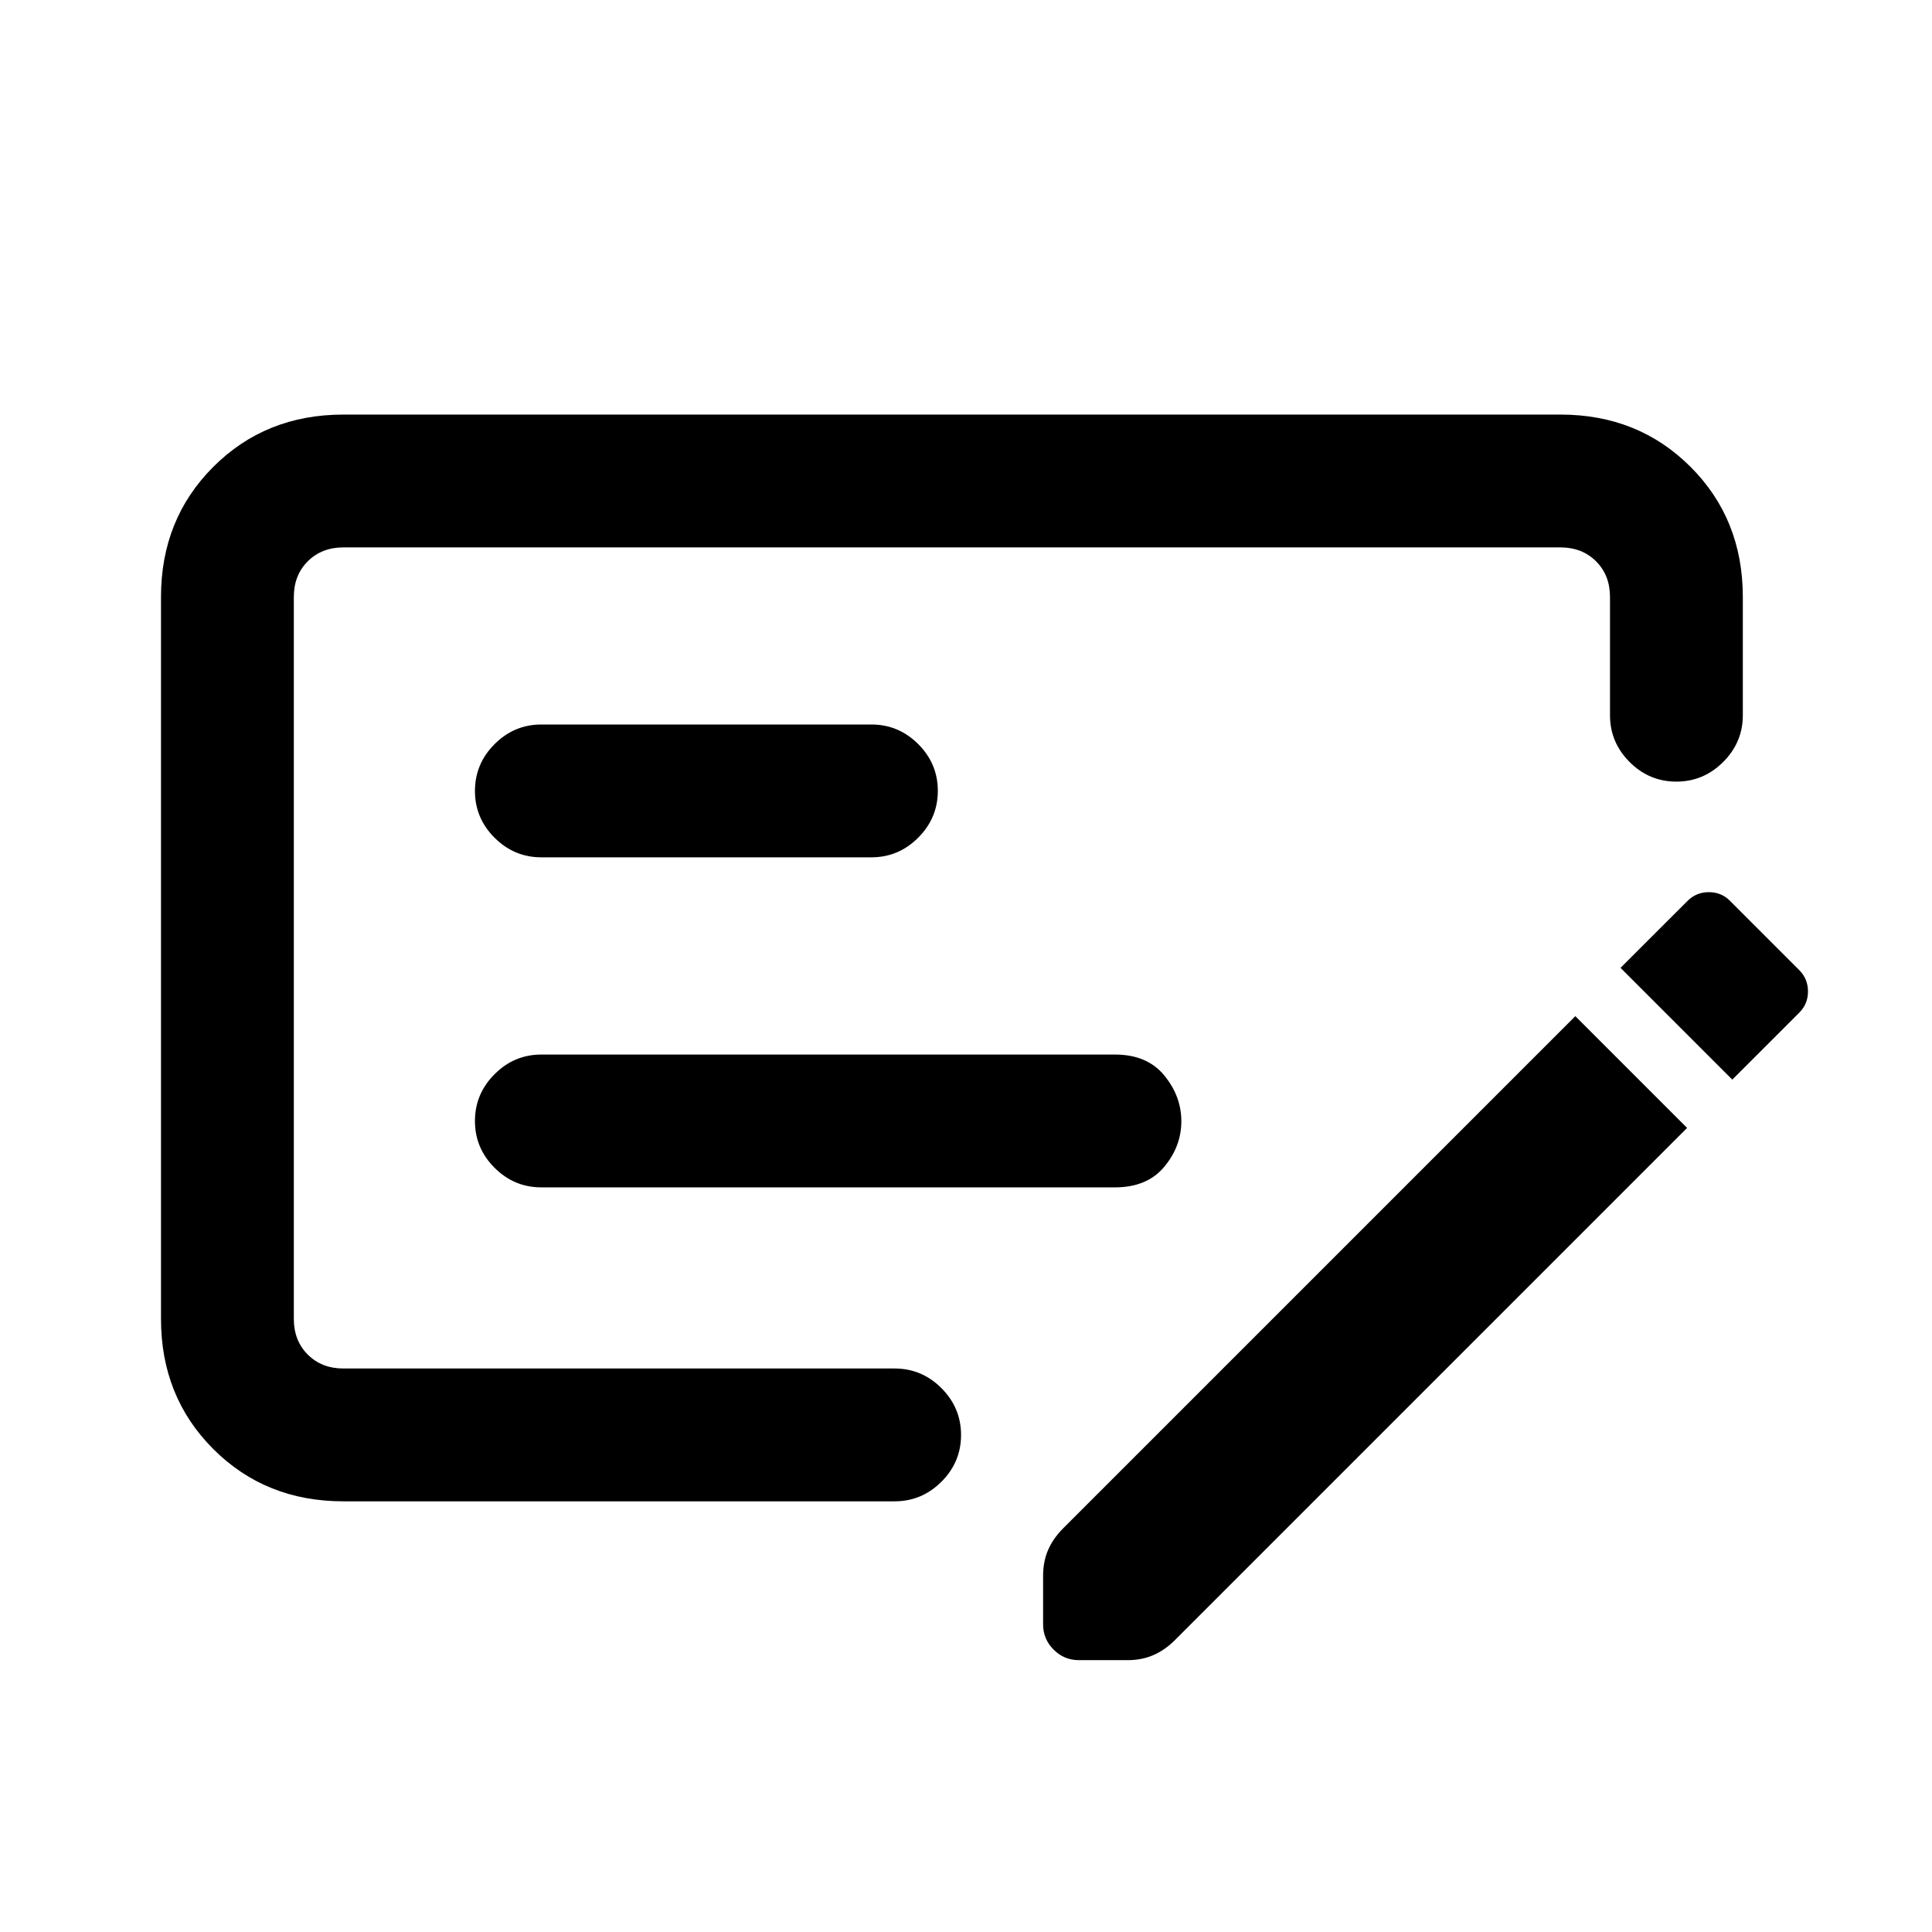 <svg xmlns="http://www.w3.org/2000/svg" height="24" viewBox="0 -960 960 960" width="24"><path d="M269-370h285q16 0 24.5-10.21 8.5-10.2 8.5-22.65t-8.5-22.79Q570-436 554-436H269q-13.5 0-23.25 9.76T236-402.97q0 13.51 9.75 23.24Q255.5-370 269-370Zm0-164h164q13.5 0 23.25-9.76t9.75-23.27q0-13.51-9.75-23.24Q446.5-600 433-600H269q-13.5 0-23.25 9.76T236-566.97q0 13.51 9.75 23.24Q255.5-534 269-534Zm-98.38 320q-38.66 0-64.64-25.98Q80-265.96 80-304.62v-358.76q0-38.66 25.98-64.64Q131.96-754 170.62-754h604.76q38.66 0 64.64 25.98Q866-702.04 866-663.38v58.76q0 13.5-9.76 23.25t-23.27 9.75q-13.51 0-23.24-9.75-9.73-9.75-9.73-23.25v-58.76q0-10.77-6.92-17.7-6.93-6.92-17.7-6.92H170.62q-10.77 0-17.7 6.92-6.92 6.93-6.92 17.7v358.76q0 10.77 6.92 17.7 6.93 6.92 17.7 6.92h273.92q13.5 0 23.25 9.76t9.75 23.27q0 13.51-9.75 23.24-9.75 9.73-23.25 9.73H170.62Zm723.53-263.85q4.23 4.33 4.23 10.51 0 6.19-4.34 10.53l-33.27 33.27-55.54-55.54 33.3-33.27q4.35-4.34 10.56-4.34 6.22 0 10.45 4.23l34.61 34.61Zm-55.84 78.31L583.69-144.92q-4.97 4.92-10.69 7.38t-12.69 2.46h-24.23q-7.31 0-12.54-5.23-5.23-5.23-5.23-12.54v-24.23q0-6.97 2.46-12.69t7.38-10.69l254.62-254.62 55.54 55.54ZM146-688v408-408Z"/></svg>